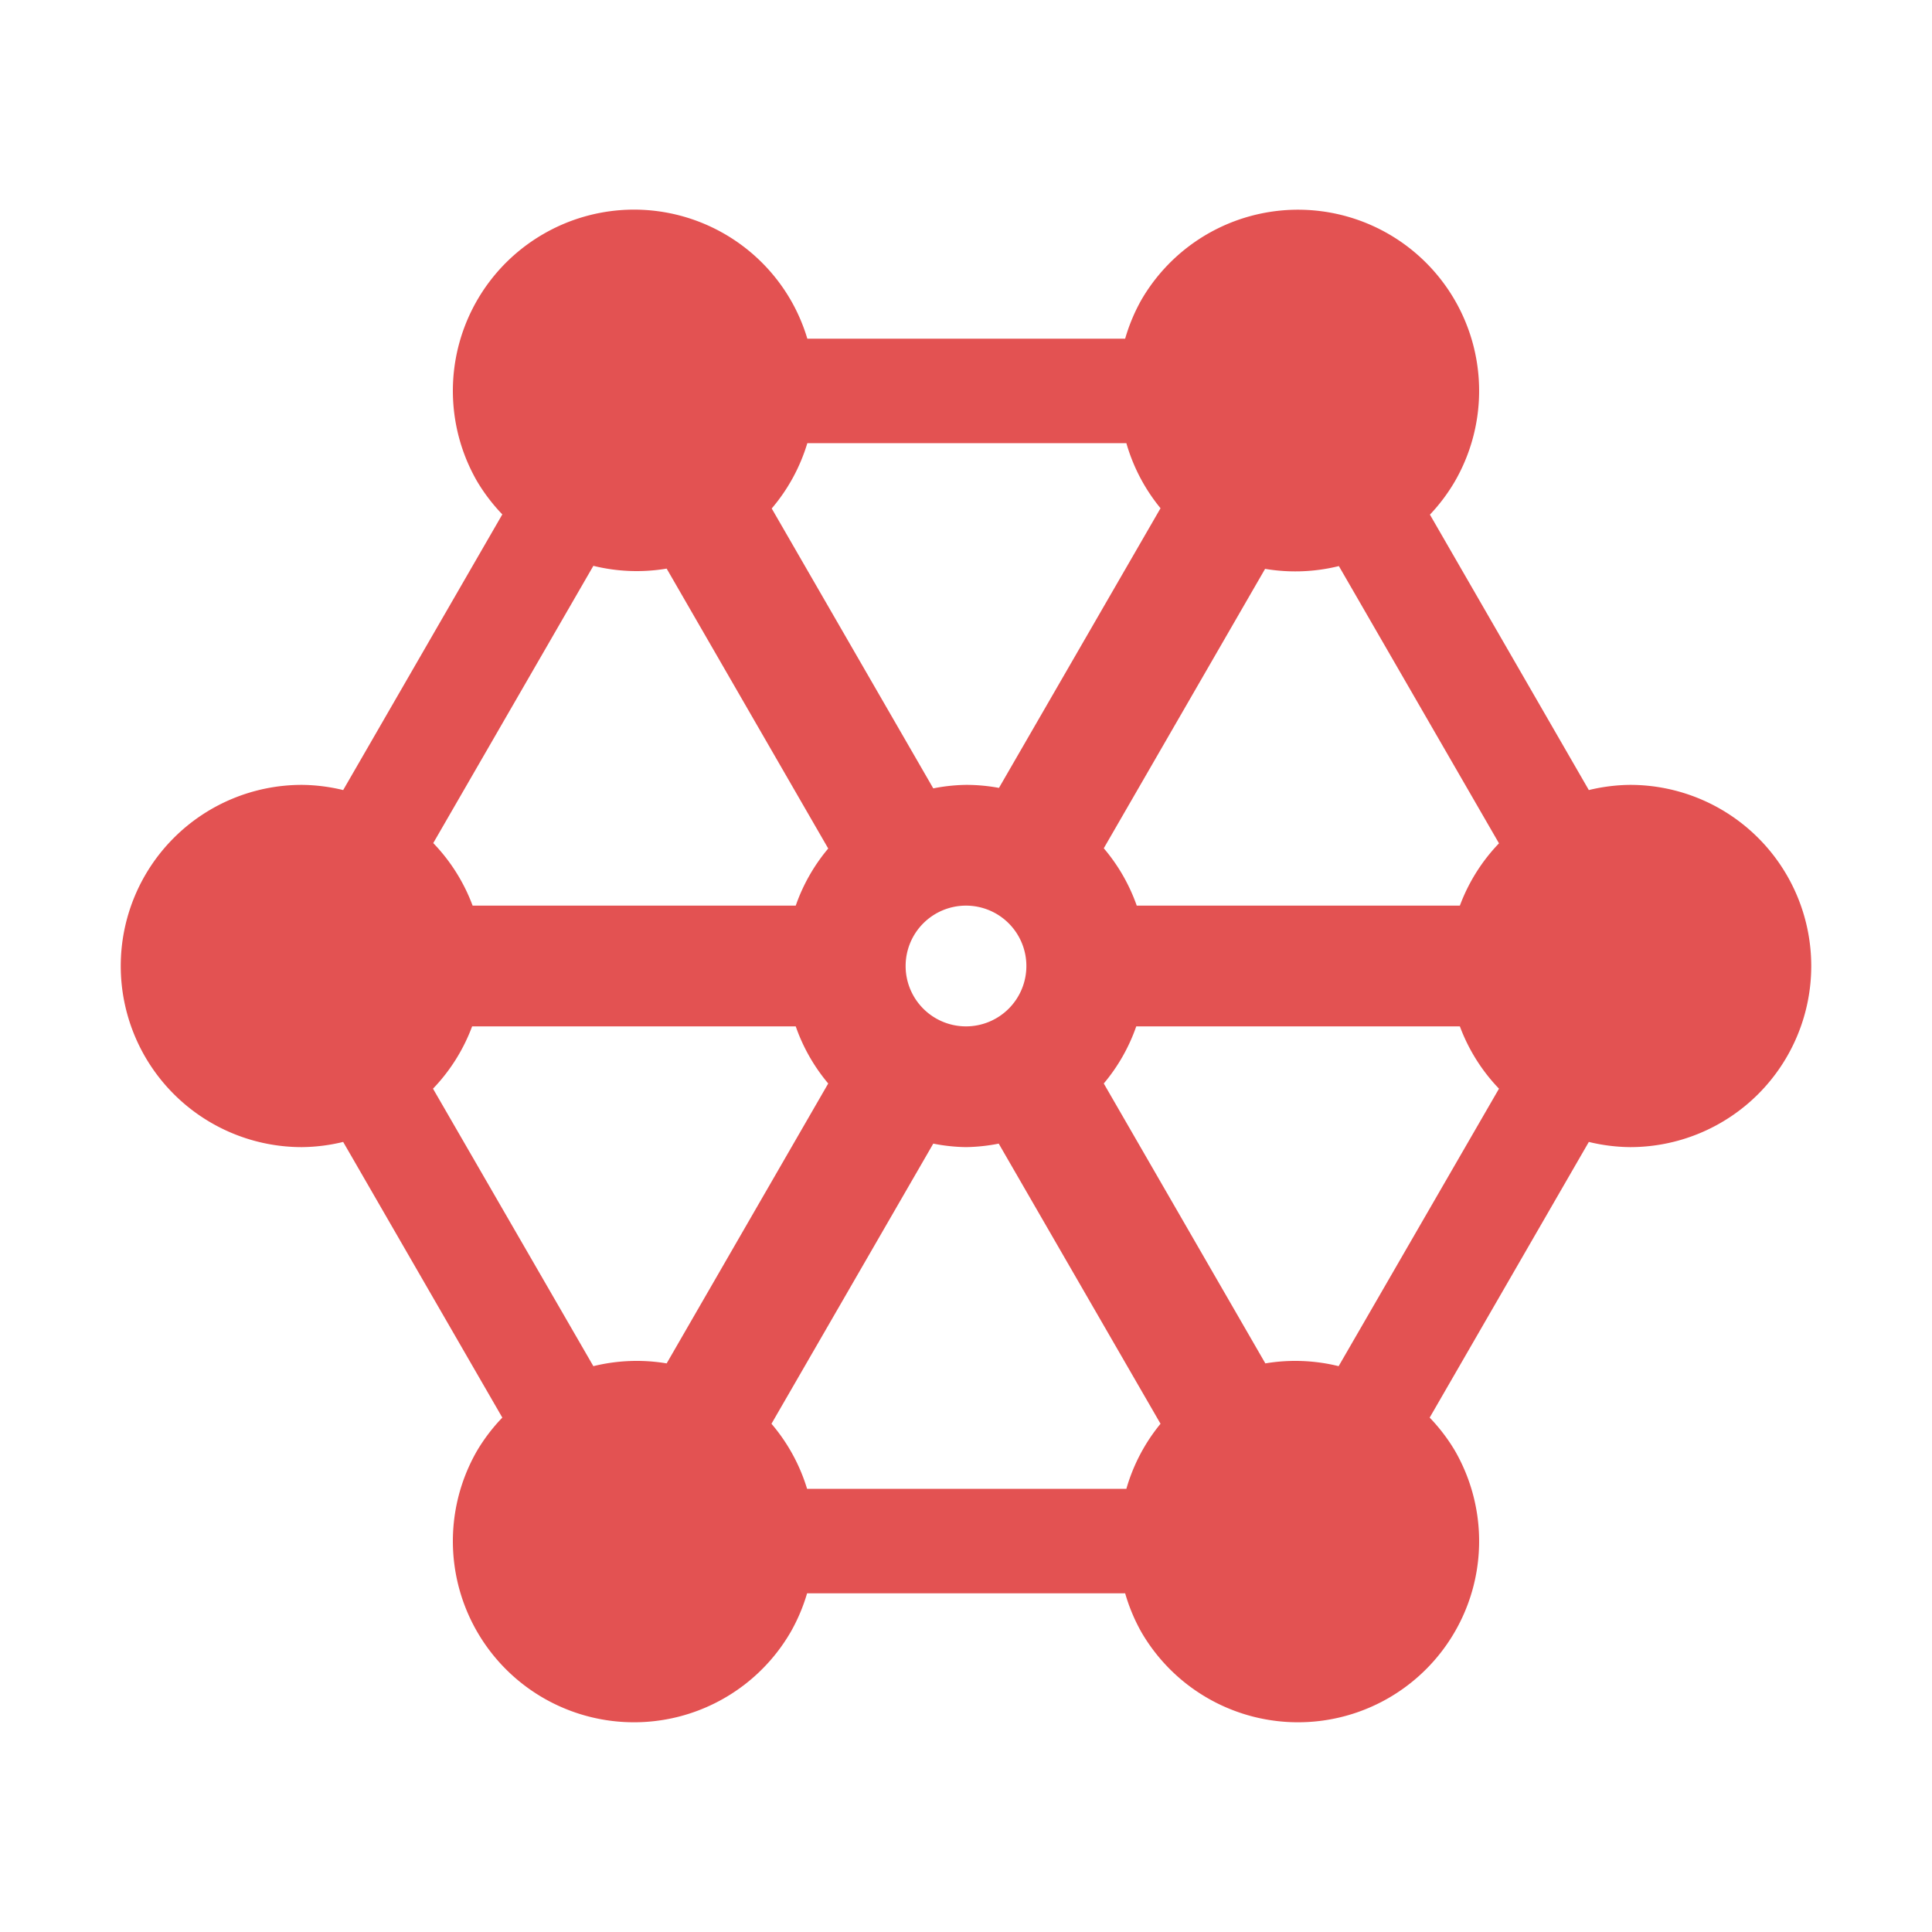 <svg width="16" height="16" viewBox="0 0 16 16" fill="none" xmlns="http://www.w3.org/2000/svg">
    <path fill="#E35252" d="M 5.25 1.736 A 1.5 1.5 0 0 0 4.5 1.938 A 1.5 1.5 0 0 0 3.951 3.986 A 1.5 1.5 0 0 0 4.16 4.26 L 2.842 6.543 A 1.5 1.5 0 0 0 2.5 6.5 A 1.5 1.5 0 0 0 1 8 A 1.5 1.5 0 0 0 2.5 9.5 A 1.5 1.5 0 0 0 2.842 9.457 L 4.16 11.74 A 1.5 1.5 0 0 0 3.951 12.014 A 1.5 1.5 0 0 0 4.5 14.062 A 1.5 1.5 0 0 0 6.549 13.514 A 1.5 1.5 0 0 0 6.684 13.195 L 9.318 13.195 A 1.5 1.5 0 0 0 9.451 13.514 A 1.5 1.5 0 0 0 11.5 14.062 A 1.5 1.5 0 0 0 12.049 12.014 A 1.5 1.5 0 0 0 11.84 11.74 L 13.158 9.457 A 1.5 1.5 0 0 0 13.5 9.5 A 1.5 1.5 0 0 0 15 8 A 1.5 1.5 0 0 0 13.5 6.5 A 1.5 1.5 0 0 0 13.158 6.543 L 11.842 4.262 A 1.5 1.5 0 0 0 12.049 3.986 A 1.5 1.5 0 0 0 11.5 1.938 A 1.5 1.5 0 0 0 9.451 2.486 A 1.5 1.5 0 0 0 9.318 2.805 L 6.686 2.805 A 1.5 1.5 0 0 0 6.549 2.486 A 1.5 1.5 0 0 0 5.25 1.736 z M 6.686 3.67 L 9.328 3.67 A 1.5 1.5 0 0 0 9.611 4.209 L 8.273 6.525 A 1.5 1.5 0 0 0 8 6.5 A 1.5 1.5 0 0 0 7.729 6.529 L 6.391 4.211 A 1.5 1.5 0 0 0 6.686 3.67 z M 4.914 4.686 A 1.5 1.5 0 0 0 5.521 4.709 L 6.859 7.027 A 1.5 1.5 0 0 0 6.59 7.5 L 3.914 7.5 A 1.5 1.5 0 0 0 3.588 6.982 L 4.914 4.686 z M 11.088 4.688 L 12.414 6.984 A 1.5 1.5 0 0 0 12.09 7.5 L 9.414 7.5 A 1.5 1.5 0 0 0 9.141 7.025 L 10.477 4.711 A 1.5 1.5 0 0 0 11.088 4.688 z M 8 7.5 A 0.5 0.5 0 0 1 8.5 8 A 0.5 0.5 0 0 1 8 8.5 A 0.5 0.5 0 0 1 7.5 8 A 0.5 0.5 0 0 1 8 7.5 z M 3.91 8.5 L 6.59 8.5 A 1.5 1.5 0 0 0 6.859 8.973 L 5.521 11.291 A 1.5 1.5 0 0 0 4.914 11.314 L 3.586 9.016 A 1.5 1.5 0 0 0 3.91 8.5 z M 9.41 8.5 L 12.09 8.5 A 1.5 1.5 0 0 0 12.414 9.016 L 11.086 11.314 A 1.5 1.5 0 0 0 10.479 11.291 L 9.141 8.973 A 1.5 1.5 0 0 0 9.41 8.5 z M 7.729 9.471 A 1.5 1.5 0 0 0 8 9.5 A 1.5 1.5 0 0 0 8.271 9.471 L 9.611 11.791 A 1.5 1.5 0 0 0 9.328 12.33 L 6.684 12.33 A 1.5 1.5 0 0 0 6.389 11.791 L 7.729 9.471 z " />
</svg>
